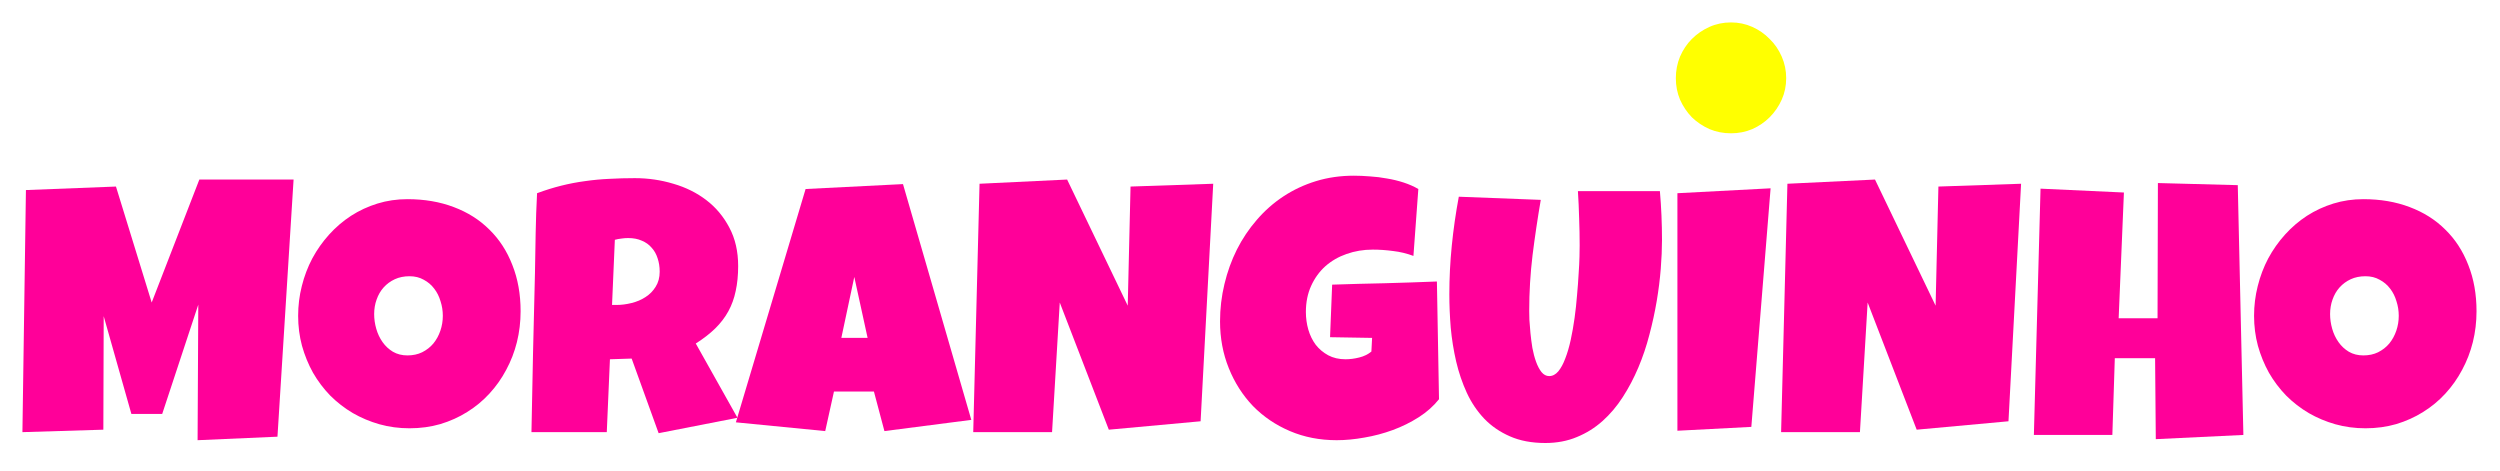 <svg width="446" height="84" viewBox="0 0 446 84" fill="none" xmlns="http://www.w3.org/2000/svg">
<g filter="url(#filter0_d_1_121)">
<path d="M49.375 28.031L46.5 73.906L32.25 74.531L32.375 50.344L25.938 69.844H20.438L15.5 52.406L15.438 72.656L1 73.094L1.625 29.906L17.688 29.281L24.062 49.969L32.562 28.031H49.375Z" fill="#FF0099"/>
<path d="M89.875 51.531C89.875 53.427 89.656 55.26 89.219 57.031C88.781 58.781 88.146 60.427 87.312 61.969C86.5 63.51 85.5 64.927 84.312 66.219C83.146 67.49 81.823 68.583 80.344 69.5C78.885 70.417 77.292 71.135 75.562 71.656C73.833 72.156 72 72.406 70.062 72.406C68.188 72.406 66.396 72.167 64.688 71.688C63 71.208 61.417 70.542 59.938 69.688C58.458 68.812 57.115 67.771 55.906 66.562C54.719 65.333 53.698 63.979 52.844 62.5C52.01 61 51.354 59.396 50.875 57.688C50.417 55.979 50.188 54.198 50.188 52.344C50.188 50.531 50.406 48.76 50.844 47.031C51.281 45.281 51.906 43.635 52.719 42.094C53.552 40.552 54.552 39.135 55.719 37.844C56.885 36.552 58.188 35.438 59.625 34.5C61.083 33.562 62.656 32.833 64.344 32.312C66.031 31.792 67.812 31.531 69.688 31.531C72.708 31.531 75.458 32 77.938 32.938C80.438 33.875 82.562 35.219 84.312 36.969C86.083 38.698 87.448 40.802 88.406 43.281C89.385 45.74 89.875 48.49 89.875 51.531ZM76 52.344C76 51.448 75.865 50.583 75.594 49.75C75.344 48.896 74.969 48.146 74.469 47.5C73.969 46.833 73.344 46.302 72.594 45.906C71.865 45.49 71.021 45.281 70.062 45.281C69.083 45.281 68.208 45.458 67.438 45.812C66.667 46.167 66 46.656 65.438 47.281C64.896 47.885 64.479 48.604 64.188 49.438C63.896 50.25 63.75 51.115 63.75 52.031C63.75 52.906 63.875 53.781 64.125 54.656C64.375 55.531 64.75 56.323 65.25 57.031C65.75 57.74 66.365 58.312 67.094 58.75C67.844 59.188 68.708 59.406 69.688 59.406C70.667 59.406 71.542 59.219 72.312 58.844C73.104 58.448 73.771 57.927 74.312 57.281C74.854 56.615 75.271 55.854 75.562 55C75.854 54.146 76 53.26 76 52.344Z" fill="#FF0099"/>
<path d="M128.688 43.469C128.688 45.094 128.542 46.573 128.25 47.906C127.979 49.219 127.542 50.427 126.938 51.531C126.333 52.635 125.552 53.656 124.594 54.594C123.635 55.531 122.479 56.427 121.125 57.281L128.562 70.531L114.5 73.281L109.688 59.969L105.812 60.094L105.25 73.094H91.812C91.917 68.344 92.01 63.615 92.094 58.906C92.198 54.198 92.312 49.469 92.438 44.719C92.479 42.323 92.521 39.948 92.562 37.594C92.604 35.24 92.688 32.865 92.812 30.469C94.271 29.927 95.708 29.479 97.125 29.125C98.542 28.771 99.958 28.5 101.375 28.312C102.812 28.104 104.26 27.969 105.719 27.906C107.198 27.823 108.708 27.781 110.25 27.781C112.625 27.781 114.917 28.115 117.125 28.781C119.354 29.427 121.323 30.406 123.031 31.719C124.74 33.031 126.104 34.667 127.125 36.625C128.167 38.583 128.688 40.865 128.688 43.469ZM114.688 44.469C114.688 43.594 114.562 42.792 114.312 42.062C114.083 41.333 113.729 40.708 113.25 40.188C112.792 39.646 112.208 39.229 111.5 38.938C110.812 38.625 110 38.469 109.062 38.469C108.646 38.469 108.24 38.5 107.844 38.562C107.448 38.604 107.062 38.677 106.688 38.781L106.188 50.406H106.938C107.833 50.406 108.74 50.292 109.656 50.062C110.594 49.833 111.427 49.479 112.156 49C112.906 48.521 113.51 47.906 113.969 47.156C114.448 46.406 114.688 45.51 114.688 44.469Z" fill="#FF0099"/>
<path d="M170.281 70.906L154.781 72.906L152.906 65.844H145.781L144.219 72.906L128.281 71.344L140.719 29.719L158.094 28.844L170.281 70.906ZM151.781 56.281L149.406 45.406L147.094 56.281H151.781Z" fill="#FF0099"/>
<path d="M213.438 28.781L211.188 71.156L194.812 72.656L186.062 49.969L184.688 73.094H170.625L171.75 28.781L187.375 28.031L198.188 50.531L198.688 29.281L213.438 28.781Z" fill="#FF0099"/>
<path d="M253.719 67.219C252.74 68.448 251.531 69.521 250.094 70.438C248.656 71.354 247.115 72.115 245.469 72.719C243.823 73.323 242.135 73.771 240.406 74.062C238.677 74.375 237.031 74.531 235.469 74.531C232.448 74.531 229.667 73.99 227.125 72.906C224.583 71.823 222.385 70.333 220.531 68.438C218.698 66.521 217.26 64.271 216.219 61.688C215.177 59.104 214.656 56.323 214.656 53.344C214.656 51.073 214.917 48.854 215.438 46.688C215.958 44.5 216.698 42.448 217.656 40.531C218.635 38.594 219.823 36.823 221.219 35.219C222.615 33.594 224.198 32.198 225.969 31.031C227.74 29.865 229.677 28.958 231.781 28.312C233.885 27.667 236.135 27.344 238.531 27.344C239.427 27.344 240.385 27.385 241.406 27.469C242.427 27.531 243.438 27.656 244.438 27.844C245.458 28.01 246.448 28.25 247.406 28.562C248.365 28.875 249.24 29.26 250.031 29.719L249.156 41.656C247.99 41.219 246.781 40.927 245.531 40.781C244.302 40.615 243.094 40.531 241.906 40.531C240.24 40.531 238.677 40.792 237.219 41.312C235.781 41.812 234.521 42.542 233.438 43.5C232.375 44.458 231.531 45.625 230.906 47C230.281 48.375 229.969 49.927 229.969 51.656C229.969 52.74 230.115 53.792 230.406 54.812C230.698 55.812 231.135 56.708 231.719 57.5C232.323 58.271 233.062 58.896 233.938 59.375C234.833 59.854 235.865 60.094 237.031 60.094C237.823 60.094 238.635 59.99 239.469 59.781C240.323 59.573 241.052 59.219 241.656 58.719L241.781 56.281L234.281 56.156L234.656 46.781C237.76 46.677 240.865 46.594 243.969 46.531C247.073 46.448 250.198 46.344 253.344 46.219L253.719 67.219Z" fill="#FF0099"/>
<path d="M293.5 38.844C293.5 40.385 293.427 42.083 293.281 43.938C293.135 45.792 292.896 47.708 292.562 49.688C292.229 51.667 291.792 53.677 291.25 55.719C290.729 57.74 290.073 59.688 289.281 61.562C288.49 63.438 287.562 65.198 286.5 66.844C285.458 68.469 284.25 69.896 282.875 71.125C281.521 72.333 280 73.281 278.312 73.969C276.625 74.677 274.75 75.031 272.688 75.031C270.271 75.031 268.167 74.635 266.375 73.844C264.604 73.073 263.083 72.031 261.812 70.719C260.542 69.385 259.5 67.844 258.688 66.094C257.875 64.323 257.24 62.458 256.781 60.5C256.323 58.521 256 56.51 255.812 54.469C255.646 52.406 255.562 50.427 255.562 48.531C255.562 45.615 255.708 42.708 256 39.812C256.292 36.896 256.708 33.99 257.25 31.094L271.875 31.656C271.312 34.927 270.823 38.219 270.406 41.531C270.01 44.823 269.812 48.135 269.812 51.469C269.812 51.823 269.823 52.354 269.844 53.062C269.885 53.75 269.948 54.531 270.031 55.406C270.115 56.26 270.229 57.146 270.375 58.062C270.542 58.958 270.76 59.781 271.031 60.531C271.302 61.281 271.625 61.896 272 62.375C272.396 62.854 272.854 63.094 273.375 63.094C273.979 63.094 274.521 62.812 275 62.25C275.479 61.667 275.896 60.896 276.25 59.938C276.625 58.979 276.948 57.875 277.219 56.625C277.49 55.375 277.719 54.073 277.906 52.719C278.094 51.365 278.24 50.01 278.344 48.656C278.469 47.302 278.562 46.042 278.625 44.875C278.708 43.708 278.76 42.677 278.781 41.781C278.802 40.885 278.812 40.219 278.812 39.781C278.812 38.156 278.781 36.542 278.719 34.938C278.677 33.312 278.604 31.698 278.5 30.094H293.125C293.375 32.969 293.5 35.885 293.5 38.844Z" fill="#FF0099"/>
<path d="M312.875 29.594L309.438 72.156L296.25 72.844V30.469L312.875 29.594Z" fill="#FF0099"/>
<path d="M357.562 28.781L355.312 71.156L338.938 72.656L330.188 49.969L328.812 73.094H314.75L315.875 28.781L331.5 28.031L342.312 50.531L342.812 29.281L357.562 28.781Z" fill="#FF0099"/>
<path d="M397.219 73.594L381.594 74.344L381.469 59.906H374.281L373.844 73.594H359.844L361.031 29.656L375.906 30.344L374.969 52.781H381.906L381.969 28.656L396.219 29.031L397.219 73.594Z" fill="#FF0099"/>
<path d="M438.812 51.531C438.812 53.427 438.594 55.26 438.156 57.031C437.719 58.781 437.083 60.427 436.25 61.969C435.438 63.51 434.438 64.927 433.25 66.219C432.083 67.49 430.76 68.583 429.281 69.5C427.823 70.417 426.229 71.135 424.5 71.656C422.771 72.156 420.938 72.406 419 72.406C417.125 72.406 415.333 72.167 413.625 71.688C411.938 71.208 410.354 70.542 408.875 69.688C407.396 68.812 406.052 67.771 404.844 66.562C403.656 65.333 402.635 63.979 401.781 62.5C400.948 61 400.292 59.396 399.812 57.688C399.354 55.979 399.125 54.198 399.125 52.344C399.125 50.531 399.344 48.76 399.781 47.031C400.219 45.281 400.844 43.635 401.656 42.094C402.49 40.552 403.49 39.135 404.656 37.844C405.823 36.552 407.125 35.438 408.562 34.5C410.021 33.562 411.594 32.833 413.281 32.312C414.969 31.792 416.75 31.531 418.625 31.531C421.646 31.531 424.396 32 426.875 32.938C429.375 33.875 431.5 35.219 433.25 36.969C435.021 38.698 436.385 40.802 437.344 43.281C438.323 45.74 438.812 48.49 438.812 51.531ZM424.938 52.344C424.938 51.448 424.802 50.583 424.531 49.75C424.281 48.896 423.906 48.146 423.406 47.5C422.906 46.833 422.281 46.302 421.531 45.906C420.802 45.49 419.958 45.281 419 45.281C418.021 45.281 417.146 45.458 416.375 45.812C415.604 46.167 414.938 46.656 414.375 47.281C413.833 47.885 413.417 48.604 413.125 49.438C412.833 50.25 412.688 51.115 412.688 52.031C412.688 52.906 412.812 53.781 413.062 54.656C413.312 55.531 413.688 56.323 414.188 57.031C414.688 57.74 415.302 58.312 416.031 58.75C416.781 59.188 417.646 59.406 418.625 59.406C419.604 59.406 420.479 59.219 421.25 58.844C422.042 58.448 422.708 57.927 423.25 57.281C423.792 56.615 424.208 55.854 424.5 55C424.792 54.146 424.938 53.26 424.938 52.344Z" fill="#FF0099"/>
<path d="M315.656 9.938C315.656 11.312 315.391 12.594 314.859 13.781C314.328 14.969 313.609 16.016 312.703 16.922C311.828 17.797 310.797 18.5 309.609 19.031C308.422 19.531 307.156 19.781 305.812 19.781C304.438 19.781 303.156 19.531 301.969 19.031C300.781 18.5 299.734 17.797 298.828 16.922C297.953 16.016 297.25 14.969 296.719 13.781C296.219 12.594 295.969 11.312 295.969 9.938C295.969 8.594 296.219 7.312 296.719 6.094C297.25 4.875 297.953 3.828 298.828 2.953C299.734 2.047 300.781 1.328 301.969 0.797C303.156 0.266 304.438 0 305.812 0C307.156 0 308.422 0.266 309.609 0.797C310.797 1.328 311.828 2.047 312.703 2.953C313.609 3.828 314.328 4.875 314.859 6.094C315.391 7.312 315.656 8.594 315.656 9.938Z" fill="#FFFF00"/>
</g>
<defs>
<filter id="filter0_d_1_121" x="0" y="0" width="445.812" height="83.031" filterUnits="userSpaceOnUse" color-interpolation-filters="sRGB">
<feFlood flood-opacity="0" result="BackgroundImageFix"/>
<feColorMatrix in="SourceAlpha" type="matrix" values="0 0 0 0 0 0 0 0 0 0 0 0 0 0 0 0 0 0 127 0" result="hardAlpha"/>
<feOffset dx="3" dy="4"/>
<feGaussianBlur stdDeviation="2"/>
<feComposite in2="hardAlpha" operator="out"/>
<feColorMatrix type="matrix" values="0 0 0 0 0 0 0 0 0 0 0 0 0 0 0 0 0 0 0.5 0"/>
<feBlend mode="normal" in2="BackgroundImageFix" result="effect1_dropShadow_1_121"/>
<feBlend mode="normal" in="SourceGraphic" in2="effect1_dropShadow_1_121" result="shape"/>
</filter>
</defs>
</svg>
